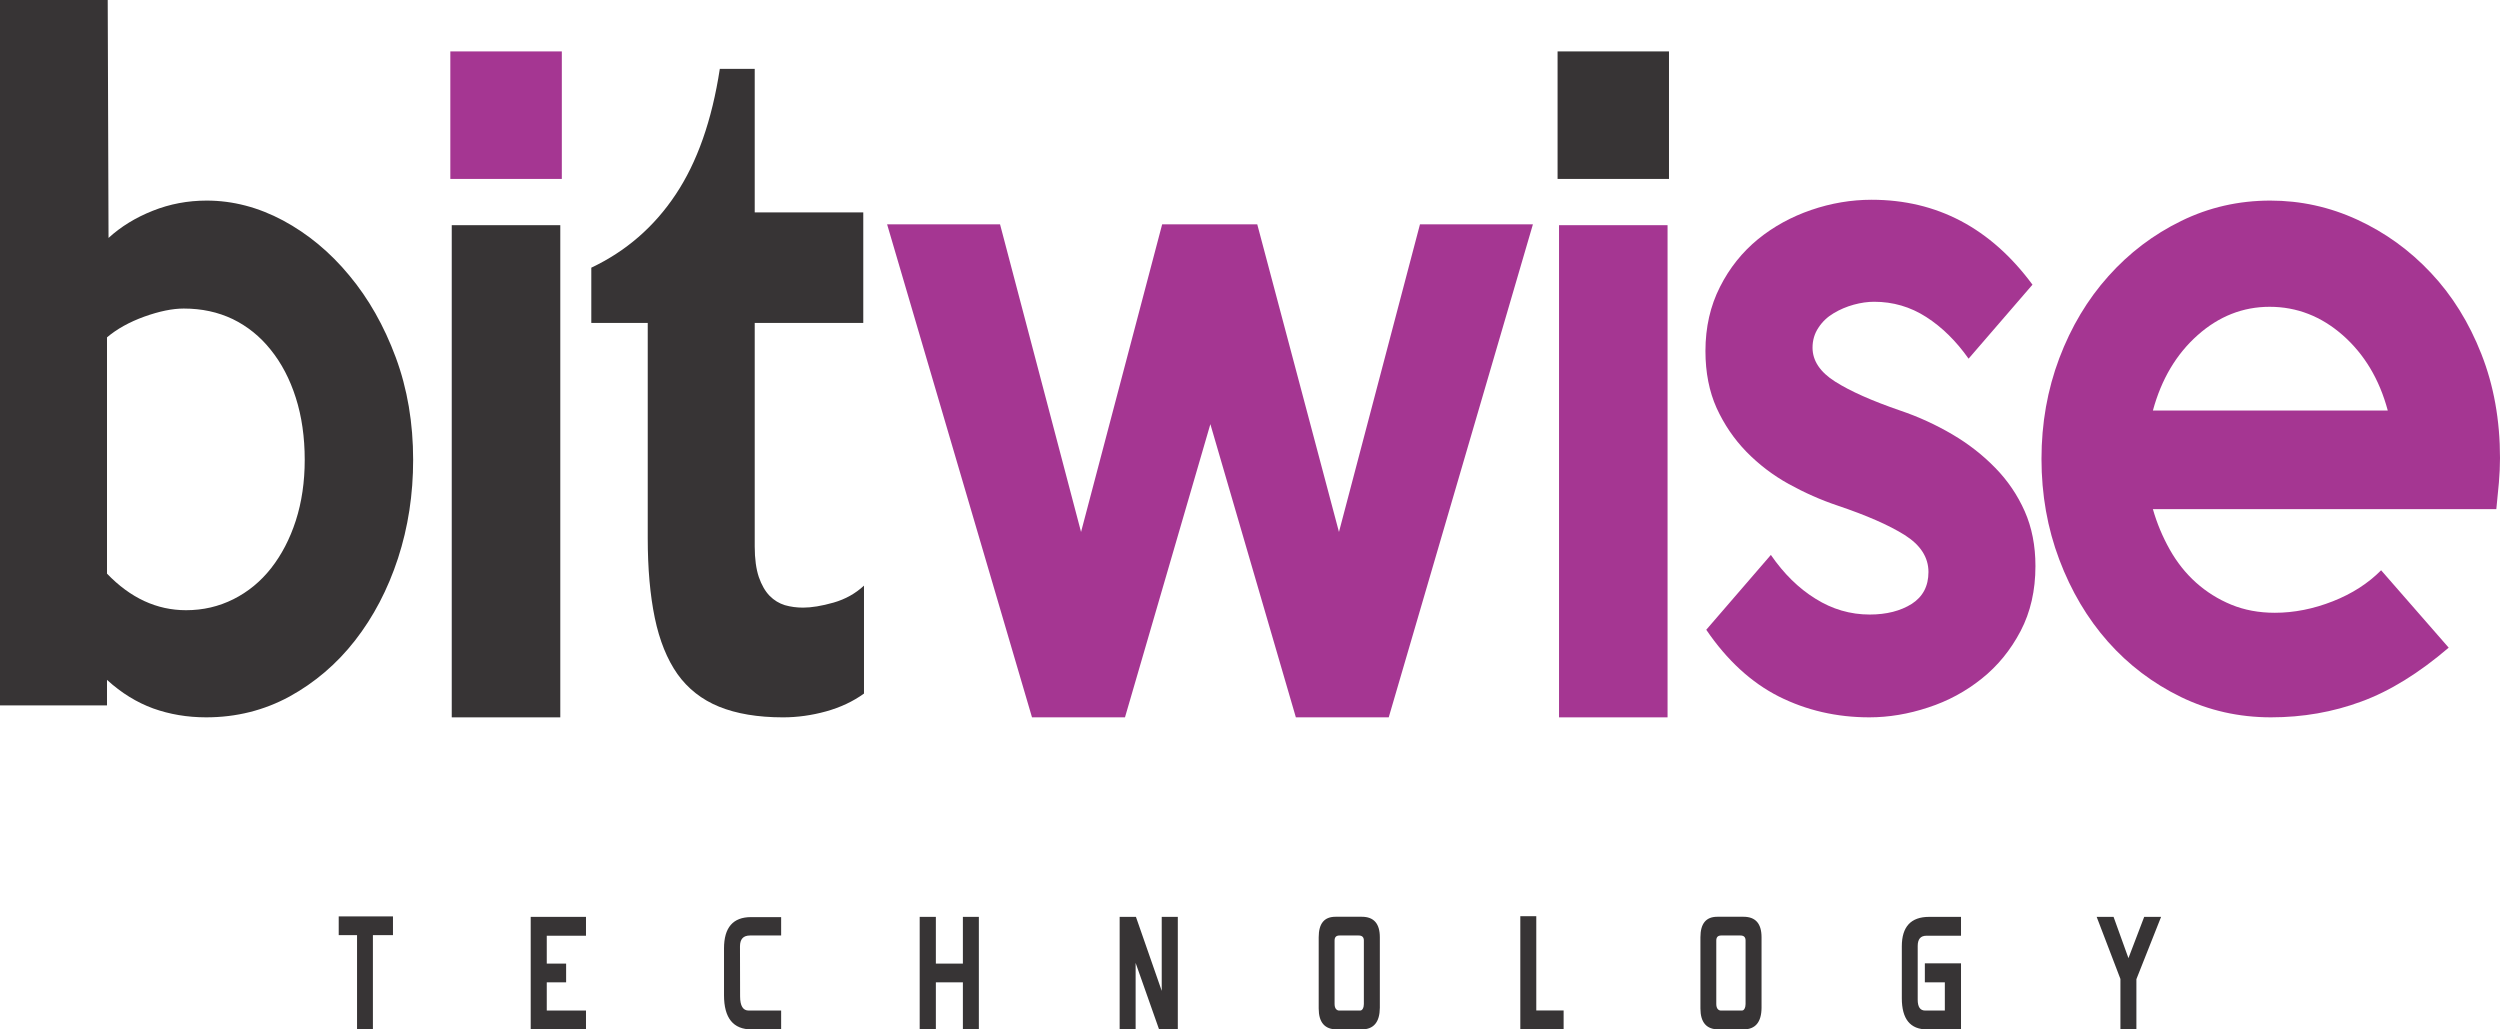 <svg width="136" height="56" viewBox="0 0 136 56" fill="none" xmlns="http://www.w3.org/2000/svg">
<path d="M22.475 25.016C22.475 26.895 22.203 28.678 21.651 30.373C21.094 32.074 20.314 33.558 19.317 34.838C18.32 36.119 17.128 37.132 15.752 37.89C14.371 38.641 12.861 39.023 11.213 39.023C10.188 39.023 9.224 38.858 8.333 38.539C7.447 38.215 6.601 37.699 5.821 36.985V38.374H0V0H5.86L5.904 12.944C6.578 12.326 7.38 11.836 8.311 11.466C9.235 11.097 10.216 10.912 11.241 10.912C12.666 10.912 14.053 11.275 15.401 11.995C16.749 12.721 17.953 13.715 19 14.983C20.052 16.244 20.893 17.728 21.529 19.442C22.163 21.155 22.475 23.009 22.475 25.016ZM16.577 25.016C16.577 23.78 16.415 22.652 16.092 21.639C15.769 20.62 15.307 19.747 14.727 19.028C14.148 18.301 13.457 17.747 12.661 17.359C11.859 16.977 10.979 16.785 9.998 16.785C9.38 16.785 8.667 16.932 7.848 17.225C7.041 17.518 6.361 17.894 5.821 18.352V31.207C7.096 32.532 8.528 33.195 10.121 33.195C11.046 33.195 11.898 32.997 12.7 32.596C13.496 32.195 14.181 31.634 14.75 30.908C15.318 30.182 15.769 29.322 16.092 28.322C16.415 27.315 16.577 26.213 16.577 25.016Z" fill="#373435"/>
<path d="M30.48 39.024H24.575V12.25H30.48V39.024Z" fill="#373435"/>
<path d="M30.563 9.734H24.498V2.797H30.563V9.734Z" fill="#A53692"/>
<path d="M47.001 37.73C46.41 38.157 45.72 38.482 44.94 38.699C44.16 38.915 43.375 39.024 42.595 39.024C41.219 39.024 40.06 38.826 39.119 38.444C38.178 38.062 37.42 37.463 36.852 36.667C36.289 35.864 35.877 34.845 35.621 33.615C35.365 32.38 35.237 30.933 35.237 29.265V17.569H32.167V14.562C34.05 13.67 35.582 12.345 36.752 10.587C37.927 8.829 38.729 6.549 39.158 3.746H41.057V11.556H46.962V17.569H41.057V29.73C41.057 30.405 41.135 30.959 41.28 31.392C41.431 31.825 41.626 32.163 41.865 32.411C42.11 32.66 42.389 32.825 42.695 32.921C43.007 33.01 43.336 33.055 43.687 33.055C44.143 33.055 44.695 32.966 45.346 32.781C45.992 32.596 46.544 32.284 47.001 31.857V37.73Z" fill="#373435"/>
<path d="M83.39 12.205L75.547 39.023H70.495L65.844 23.073L61.199 39.023H56.141L48.259 12.205H54.403L58.809 28.939L63.221 12.205H68.395L72.84 28.939L77.246 12.205H83.39Z" fill="#A53692"/>
<path d="M90.715 39.024H84.811V12.25H90.715V39.024Z" fill="#A53692"/>
<path d="M90.793 9.734H84.732V2.797H90.793V9.734Z" fill="#373435"/>
<path d="M110.728 30.793C110.728 32.118 110.461 33.297 109.921 34.329C109.38 35.361 108.673 36.227 107.81 36.915C106.946 37.609 105.971 38.138 104.891 38.488C103.816 38.845 102.746 39.023 101.694 39.023C99.906 39.023 98.268 38.641 96.77 37.89C95.271 37.132 93.951 35.921 92.82 34.259L96.335 30.188C97.037 31.207 97.845 32.004 98.764 32.571C99.677 33.144 100.663 33.431 101.71 33.431C102.629 33.431 103.393 33.233 104 32.851C104.601 32.462 104.908 31.889 104.908 31.118C104.908 30.316 104.473 29.647 103.615 29.105C102.752 28.564 101.538 28.035 99.972 27.506C99.059 27.201 98.168 26.805 97.304 26.328C96.441 25.85 95.678 25.264 95.004 24.576C94.33 23.882 93.79 23.085 93.383 22.194C92.982 21.302 92.776 20.263 92.776 19.098C92.776 17.798 93.043 16.639 93.567 15.607C94.09 14.569 94.787 13.709 95.633 13.014C96.486 12.32 97.455 11.791 98.53 11.422C99.61 11.052 100.708 10.867 101.816 10.867C105.375 10.867 108.294 12.409 110.567 15.486L107.091 19.512C106.417 18.556 105.648 17.798 104.785 17.244C103.922 16.69 102.98 16.416 101.955 16.416C101.605 16.416 101.237 16.467 100.841 16.575C100.452 16.683 100.089 16.836 99.75 17.04C99.415 17.238 99.137 17.499 98.925 17.824C98.708 18.148 98.602 18.512 98.602 18.913C98.602 19.62 99.009 20.238 99.833 20.76C100.658 21.283 101.833 21.805 103.37 22.334C104.367 22.671 105.309 23.105 106.2 23.627C107.091 24.149 107.871 24.761 108.545 25.455C109.219 26.143 109.754 26.933 110.144 27.812C110.533 28.691 110.728 29.685 110.728 30.793Z" fill="#A53692"/>
<path d="M136 24.92C136 25.353 135.978 25.799 135.939 26.264C135.9 26.723 135.85 27.201 135.8 27.697H117.117C117.335 28.462 117.641 29.194 118.031 29.889C118.421 30.583 118.9 31.188 119.462 31.692C120.031 32.201 120.671 32.602 121.384 32.895C122.097 33.188 122.888 33.335 123.751 33.335C124.799 33.335 125.851 33.125 126.904 32.711C127.957 32.297 128.831 31.73 129.533 31.023L133.209 35.233C131.594 36.616 130.007 37.597 128.458 38.164C126.91 38.737 125.272 39.023 123.545 39.023C121.796 39.023 120.159 38.654 118.638 37.915C117.112 37.17 115.792 36.17 114.672 34.908C113.553 33.641 112.672 32.157 112.026 30.443C111.38 28.736 111.057 26.907 111.057 24.965C111.057 23.022 111.38 21.2 112.026 19.486C112.672 17.779 113.564 16.288 114.694 15.027C115.825 13.759 117.145 12.759 118.655 12.021C120.164 11.281 121.78 10.912 123.506 10.912C125.15 10.912 126.726 11.256 128.235 11.95C129.745 12.645 131.082 13.607 132.24 14.842C133.399 16.072 134.312 17.543 134.986 19.257C135.66 20.964 136 22.856 136 24.92ZM129.895 22.334C129.439 20.633 128.62 19.27 127.45 18.238C126.275 17.206 124.949 16.69 123.467 16.69C122.014 16.69 120.705 17.206 119.546 18.238C118.387 19.27 117.58 20.633 117.117 22.334H129.895Z" fill="#A53692"/>
<path d="M21.378 50.872H20.286V56H19.423V50.872H18.426V49.853H21.378V50.872ZM31.878 56H28.87V49.878H31.878V50.904H29.744V52.42H30.797V53.439H29.744V54.974H31.878V56ZM42.494 56H40.885C39.887 56 39.386 55.382 39.386 54.14V51.592C39.386 50.458 39.876 49.891 40.857 49.891H42.494V50.891H40.801C40.433 50.891 40.255 51.089 40.255 51.484L40.261 54.159V54.197C40.261 54.72 40.417 54.974 40.728 54.974H42.494V56ZM50.031 56V49.878H50.911V52.42H52.381V49.878H53.25V56H52.381V53.439H50.911V56H50.031ZM64.073 56H63.054L61.778 52.382V56H60.909V49.878H61.795L63.198 53.904V49.878H64.073V56ZM74.194 51.165C74.194 50.98 74.099 50.891 73.91 50.891H72.868C72.69 50.891 72.601 50.98 72.601 51.165V54.618C72.601 54.739 72.629 54.834 72.679 54.892C72.729 54.949 72.785 54.974 72.851 54.974H73.988C74.049 54.974 74.099 54.943 74.138 54.873C74.177 54.796 74.194 54.713 74.194 54.618V51.165ZM75.063 54.822C75.057 55.605 74.728 56 74.077 56H72.723C72.066 56 71.737 55.618 71.737 54.86V50.987C71.737 50.241 72.038 49.872 72.651 49.872H74.082C74.734 49.872 75.063 50.241 75.063 50.987V54.822ZM85.061 56H82.705V49.84H83.574V54.968H85.061V56ZM94.959 51.165C94.959 50.98 94.865 50.891 94.681 50.891H93.633C93.455 50.891 93.366 50.98 93.366 51.165V54.618C93.366 54.739 93.394 54.834 93.444 54.892C93.494 54.949 93.55 54.974 93.617 54.974H94.753C94.82 54.974 94.865 54.943 94.903 54.873C94.942 54.796 94.959 54.713 94.959 54.618V51.165ZM95.828 54.822C95.823 55.605 95.494 56 94.842 56H93.489C92.831 56 92.503 55.618 92.503 54.86V50.987C92.503 50.241 92.809 49.872 93.422 49.872H94.848C95.499 49.872 95.828 50.241 95.828 50.987V54.822ZM106.679 56H104.829C103.916 56 103.459 55.433 103.459 54.306V51.477C103.459 50.413 103.955 49.878 104.941 49.878H106.679V50.904H104.796C104.479 50.904 104.323 51.089 104.323 51.465V54.382C104.323 54.777 104.456 54.974 104.729 54.974H105.799V53.439H104.712V52.407H106.679V56ZM117.563 49.878L116.22 53.267V56H115.351V53.255L114.059 49.878H114.978L115.775 52.089L115.786 52.127L115.791 52.114L116.644 49.878H117.563Z" fill="#373435"/>
</svg>
